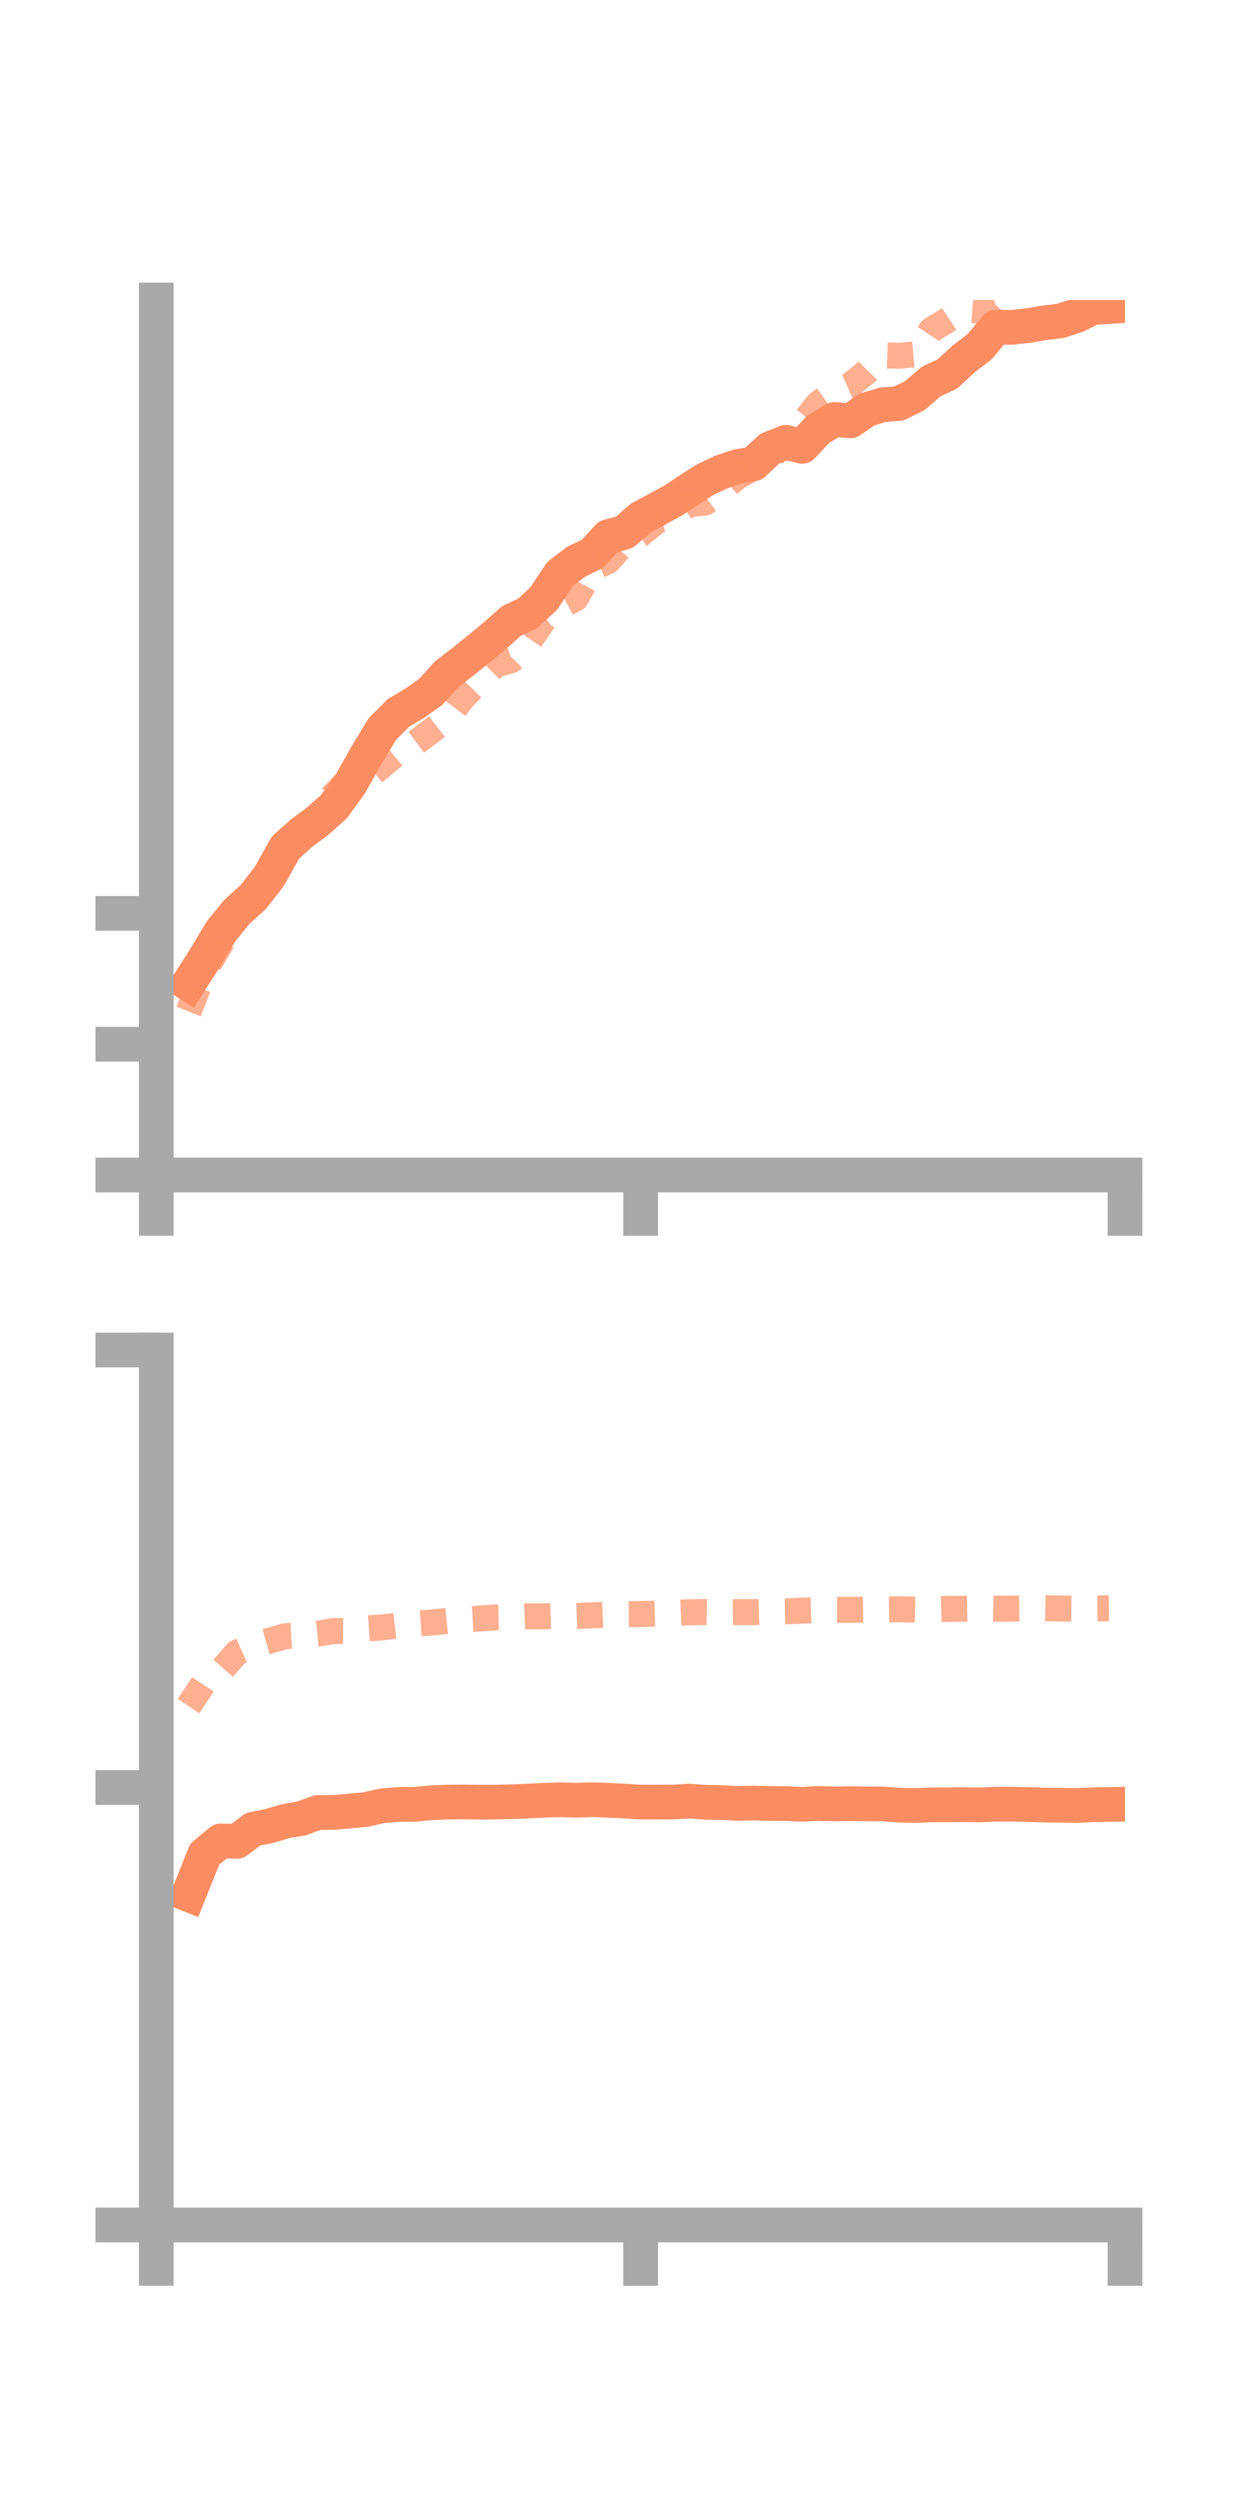 <?xml version="1.0" encoding="utf-8" standalone="no"?>
<!DOCTYPE svg PUBLIC "-//W3C//DTD SVG 1.1//EN"
  "http://www.w3.org/Graphics/SVG/1.1/DTD/svg11.dtd">
<!-- Created with matplotlib (https://matplotlib.org/) -->
<svg height="144pt" version="1.1" viewBox="0 0 72 144" width="72pt" xmlns="http://www.w3.org/2000/svg" xmlns:xlink="http://www.w3.org/1999/xlink">
 <defs>
  <style type="text/css">*{stroke-linecap:butt;stroke-linejoin:round;}</style>
 </defs>
 <g id="figure_1">
  <g id="patch_1">
   <path d="M 0 144 
L 72 144 
L 72 0 
L 0 0 
z
" style="fill:none;"/>
  </g>
  <g id="axes_1">
   <g id="patch_2">
    <path d="M 9 67.68 
L 64.8 67.68 
L 64.8 17.28 
L 9 17.28 
z
" style="fill:none;"/>
   </g>
   <g id="matplotlib.axis_1">
    <g id="xtick_1">
     <g id="line2d_1">
      <defs>
       <path d="M 0 0 
L 0 3.5 
" id="m43771b6faf" style="stroke:#a9a9a9;stroke-width:2;"/>
      </defs>
      <g>
       <use style="fill:#a9a9a9;stroke:#a9a9a9;stroke-width:2;" x="9" xlink:href="#m43771b6faf" y="67.68"/>
      </g>
     </g>
    </g>
    <g id="xtick_2">
     <g id="line2d_2">
      <g>
       <use style="fill:#a9a9a9;stroke:#a9a9a9;stroke-width:2;" x="36.9" xlink:href="#m43771b6faf" y="67.68"/>
      </g>
     </g>
    </g>
    <g id="xtick_3">
     <g id="line2d_3">
      <g>
       <use style="fill:#a9a9a9;stroke:#a9a9a9;stroke-width:2;" x="64.8" xlink:href="#m43771b6faf" y="67.68"/>
      </g>
     </g>
    </g>
   </g>
   <g id="matplotlib.axis_2">
    <g id="ytick_1">
     <g id="line2d_4">
      <defs>
       <path d="M 0 0 
L -3.5 0 
" id="m2c3eeb485f" style="stroke:#a9a9a9;stroke-width:2;"/>
      </defs>
      <g>
       <use style="fill:#a9a9a9;stroke:#a9a9a9;stroke-width:2;" x="9" xlink:href="#m2c3eeb485f" y="67.68"/>
      </g>
     </g>
    </g>
    <g id="ytick_2">
     <g id="line2d_5">
      <g>
       <use style="fill:#a9a9a9;stroke:#a9a9a9;stroke-width:2;" x="9" xlink:href="#m2c3eeb485f" y="60.145"/>
      </g>
     </g>
    </g>
    <g id="ytick_3">
     <g id="line2d_6">
      <g>
       <use style="fill:#a9a9a9;stroke:#a9a9a9;stroke-width:2;" x="9" xlink:href="#m2c3eeb485f" y="52.61"/>
      </g>
     </g>
    </g>
   </g>
   <g id="line2d_7">
    <path clip-path="url(#p0e570b4212)" d="M 10.86 56.669 
L 11.79 55.213 
L 12.72 53.66 
L 13.65 52.516 
L 14.58 51.681 
L 15.51 50.484 
L 16.44 48.822 
L 17.37 47.989 
L 18.3 47.297 
L 19.23 46.466 
L 20.16 45.189 
L 21.09 43.534 
L 22.02 41.997 
L 22.95 41.062 
L 23.88 40.511 
L 24.81 39.853 
L 25.74 38.824 
L 26.67 38.113 
L 27.6 37.361 
L 28.53 36.596 
L 29.46 35.765 
L 30.39 35.334 
L 31.32 34.479 
L 32.25 33.071 
L 33.18 32.356 
L 34.11 31.908 
L 35.04 30.91 
L 35.97 30.659 
L 36.9 29.84 
L 37.83 29.345 
L 38.76 28.839 
L 39.69 28.22 
L 40.62 27.626 
L 41.55 27.187 
L 42.48 26.873 
L 43.41 26.712 
L 44.34 25.841 
L 45.27 25.477 
L 46.2 25.712 
L 47.13 24.727 
L 48.06 24.16 
L 48.99 24.241 
L 49.92 23.6 
L 50.85 23.312 
L 51.78 23.24 
L 52.71 22.776 
L 53.64 21.973 
L 54.57 21.542 
L 55.5 20.682 
L 56.43 19.965 
L 57.36 18.847 
L 58.29 18.854 
L 59.22 18.753 
L 60.15 18.599 
L 61.08 18.484 
L 62.01 18.178 
L 62.94 17.715 
L 63.87 17.657 
" style="fill:none;stroke:#fc8d62;stroke-linecap:square;stroke-width:2;"/>
   </g>
   <g id="line2d_8">
    <path clip-path="url(#p0e570b4212)" d="M 10.86 58.263 
L 11.79 55.931 
L 12.72 54.363 
L 13.65 52.681 
L 14.58 51.824 
L 15.51 50.714 
L 16.44 49.178 
L 17.37 47.987 
L 18.3 46.904 
L 19.23 45.778 
L 20.16 44.833 
L 21.09 44.848 
L 22.02 44.091 
L 22.95 43.3 
L 23.88 42.826 
L 24.81 42.128 
L 25.74 41.406 
L 26.67 40.181 
L 27.6 39.229 
L 28.53 38.296 
L 29.46 38.026 
L 30.39 37.073 
L 31.32 35.721 
L 32.25 34.958 
L 33.18 34.458 
L 34.11 32.741 
L 35.04 32.315 
L 35.97 31.263 
L 36.9 30.769 
L 37.83 30.011 
L 38.76 29.673 
L 39.69 29.049 
L 40.62 28.944 
L 41.55 28.246 
L 42.48 27.457 
L 43.41 26.956 
L 44.34 26.428 
L 45.27 25.19 
L 46.2 24.421 
L 47.13 23.25 
L 48.06 22.587 
L 48.99 22.184 
L 49.92 21.419 
L 50.85 20.463 
L 51.78 20.494 
L 52.71 20.408 
L 53.64 19.003 
L 54.57 18.442 
L 55.5 17.826 
L 56.43 17.898 
L 57.36 17.742 
L 58.29 16.704 
L 59.22 15.832 
L 60.15 15.214 
L 61.08 14.579 
L 62.01 13.533 
L 62.94 13.853 
L 63.87 13.483 
" style="fill:none;stroke:#fc8d62;stroke-dasharray:1.5,1.5;stroke-dashoffset:0;stroke-opacity:0.7;stroke-width:1.5;"/>
   </g>
   <g id="patch_3">
    <path d="M 9 67.68 
L 9 17.28 
" style="fill:none;stroke:#a9a9a9;stroke-linecap:square;stroke-linejoin:miter;stroke-width:2;"/>
   </g>
   <g id="patch_4">
    <path d="M 64.8 67.68 
L 64.8 17.28 
" style="fill:none;"/>
   </g>
   <g id="patch_5">
    <path d="M 9 67.68 
L 64.8 67.68 
" style="fill:none;stroke:#a9a9a9;stroke-linecap:square;stroke-linejoin:miter;stroke-width:2;"/>
   </g>
   <g id="patch_6">
    <path d="M 9 17.28 
L 64.8 17.28 
" style="fill:none;"/>
   </g>
  </g>
  <g id="axes_2">
   <g id="patch_7">
    <path d="M 9 128.16 
L 64.8 128.16 
L 64.8 77.76 
L 9 77.76 
z
" style="fill:none;"/>
   </g>
   <g id="matplotlib.axis_3">
    <g id="xtick_4">
     <g id="line2d_9">
      <g>
       <use style="fill:#a9a9a9;stroke:#a9a9a9;stroke-width:2;" x="9" xlink:href="#m43771b6faf" y="128.16"/>
      </g>
     </g>
    </g>
    <g id="xtick_5">
     <g id="line2d_10">
      <g>
       <use style="fill:#a9a9a9;stroke:#a9a9a9;stroke-width:2;" x="36.9" xlink:href="#m43771b6faf" y="128.16"/>
      </g>
     </g>
    </g>
    <g id="xtick_6">
     <g id="line2d_11">
      <g>
       <use style="fill:#a9a9a9;stroke:#a9a9a9;stroke-width:2;" x="64.8" xlink:href="#m43771b6faf" y="128.16"/>
      </g>
     </g>
    </g>
   </g>
   <g id="matplotlib.axis_4">
    <g id="ytick_4">
     <g id="line2d_12">
      <g>
       <use style="fill:#a9a9a9;stroke:#a9a9a9;stroke-width:2;" x="9" xlink:href="#m2c3eeb485f" y="128.16"/>
      </g>
     </g>
    </g>
    <g id="ytick_5">
     <g id="line2d_13">
      <g>
       <use style="fill:#a9a9a9;stroke:#a9a9a9;stroke-width:2;" x="9" xlink:href="#m2c3eeb485f" y="102.96"/>
      </g>
     </g>
    </g>
    <g id="ytick_6">
     <g id="line2d_14">
      <g>
       <use style="fill:#a9a9a9;stroke:#a9a9a9;stroke-width:2;" x="9" xlink:href="#m2c3eeb485f" y="77.76"/>
      </g>
     </g>
    </g>
   </g>
   <g id="line2d_15">
    <path clip-path="url(#p0c180b0fae)" d="M 10.86 109.128 
L 11.79 106.802 
L 12.72 106.036 
L 13.65 106.064 
L 14.58 105.362 
L 15.51 105.179 
L 16.44 104.901 
L 17.37 104.741 
L 18.3 104.4 
L 19.23 104.395 
L 20.16 104.314 
L 21.09 104.224 
L 22.02 104.012 
L 22.95 103.937 
L 23.88 103.93 
L 24.81 103.843 
L 25.74 103.803 
L 26.67 103.792 
L 27.6 103.805 
L 28.53 103.802 
L 29.46 103.78 
L 30.39 103.743 
L 31.32 103.699 
L 32.25 103.664 
L 33.18 103.696 
L 34.11 103.663 
L 35.04 103.697 
L 35.97 103.742 
L 36.9 103.801 
L 37.83 103.802 
L 38.76 103.798 
L 39.69 103.741 
L 40.62 103.813 
L 41.55 103.831 
L 42.48 103.872 
L 43.41 103.855 
L 44.34 103.882 
L 45.27 103.887 
L 46.2 103.93 
L 47.13 103.879 
L 48.06 103.906 
L 48.99 103.891 
L 49.92 103.907 
L 50.85 103.907 
L 51.78 103.978 
L 52.71 103.997 
L 53.64 103.961 
L 54.57 103.96 
L 55.5 103.951 
L 56.43 103.965 
L 57.36 103.921 
L 58.29 103.919 
L 59.22 103.942 
L 60.15 103.971 
L 61.08 103.983 
L 62.01 103.996 
L 62.94 103.955 
L 63.87 103.938 
" style="fill:none;stroke:#fc8d62;stroke-linecap:square;stroke-width:2;"/>
   </g>
   <g id="line2d_16">
    <path clip-path="url(#p0c180b0fae)" d="M 10.86 98.269 
L 11.79 96.874 
L 12.72 96.243 
L 13.65 95.186 
L 14.58 94.771 
L 15.51 94.508 
L 16.44 94.245 
L 17.37 94.192 
L 18.3 94.099 
L 19.23 93.946 
L 20.16 93.956 
L 21.09 93.801 
L 22.02 93.737 
L 22.95 93.627 
L 23.88 93.523 
L 24.81 93.463 
L 25.74 93.367 
L 26.67 93.283 
L 27.6 93.23 
L 28.53 93.163 
L 29.46 93.139 
L 30.39 93.102 
L 31.32 93.102 
L 32.25 93.072 
L 33.18 93.08 
L 34.11 93.044 
L 35.04 93.001 
L 35.97 92.979 
L 36.9 92.968 
L 37.83 92.945 
L 38.76 92.908 
L 39.69 92.868 
L 40.62 92.852 
L 41.55 92.869 
L 42.48 92.86 
L 43.41 92.86 
L 44.34 92.834 
L 45.27 92.815 
L 46.2 92.774 
L 47.13 92.745 
L 48.06 92.722 
L 48.99 92.727 
L 49.92 92.712 
L 50.85 92.705 
L 51.78 92.695 
L 52.71 92.714 
L 53.64 92.698 
L 54.57 92.67 
L 55.5 92.664 
L 56.43 92.645 
L 57.36 92.661 
L 58.29 92.657 
L 59.22 92.648 
L 60.15 92.628 
L 61.08 92.652 
L 62.01 92.655 
L 62.94 92.646 
L 63.87 92.637 
" style="fill:none;stroke:#fc8d62;stroke-dasharray:1.5,1.5;stroke-dashoffset:0;stroke-opacity:0.7;stroke-width:1.5;"/>
   </g>
   <g id="patch_8">
    <path d="M 9 128.16 
L 9 77.76 
" style="fill:none;stroke:#a9a9a9;stroke-linecap:square;stroke-linejoin:miter;stroke-width:2;"/>
   </g>
   <g id="patch_9">
    <path d="M 64.8 128.16 
L 64.8 77.76 
" style="fill:none;"/>
   </g>
   <g id="patch_10">
    <path d="M 9 128.16 
L 64.8 128.16 
" style="fill:none;stroke:#a9a9a9;stroke-linecap:square;stroke-linejoin:miter;stroke-width:2;"/>
   </g>
   <g id="patch_11">
    <path d="M 9 77.76 
L 64.8 77.76 
" style="fill:none;"/>
   </g>
  </g>
 </g>
 <defs>
  <clipPath id="p0e570b4212">
   <rect height="50.4" width="55.8" x="9" y="17.28"/>
  </clipPath>
  <clipPath id="p0c180b0fae">
   <rect height="50.4" width="55.8" x="9" y="77.76"/>
  </clipPath>
 </defs>
</svg>
